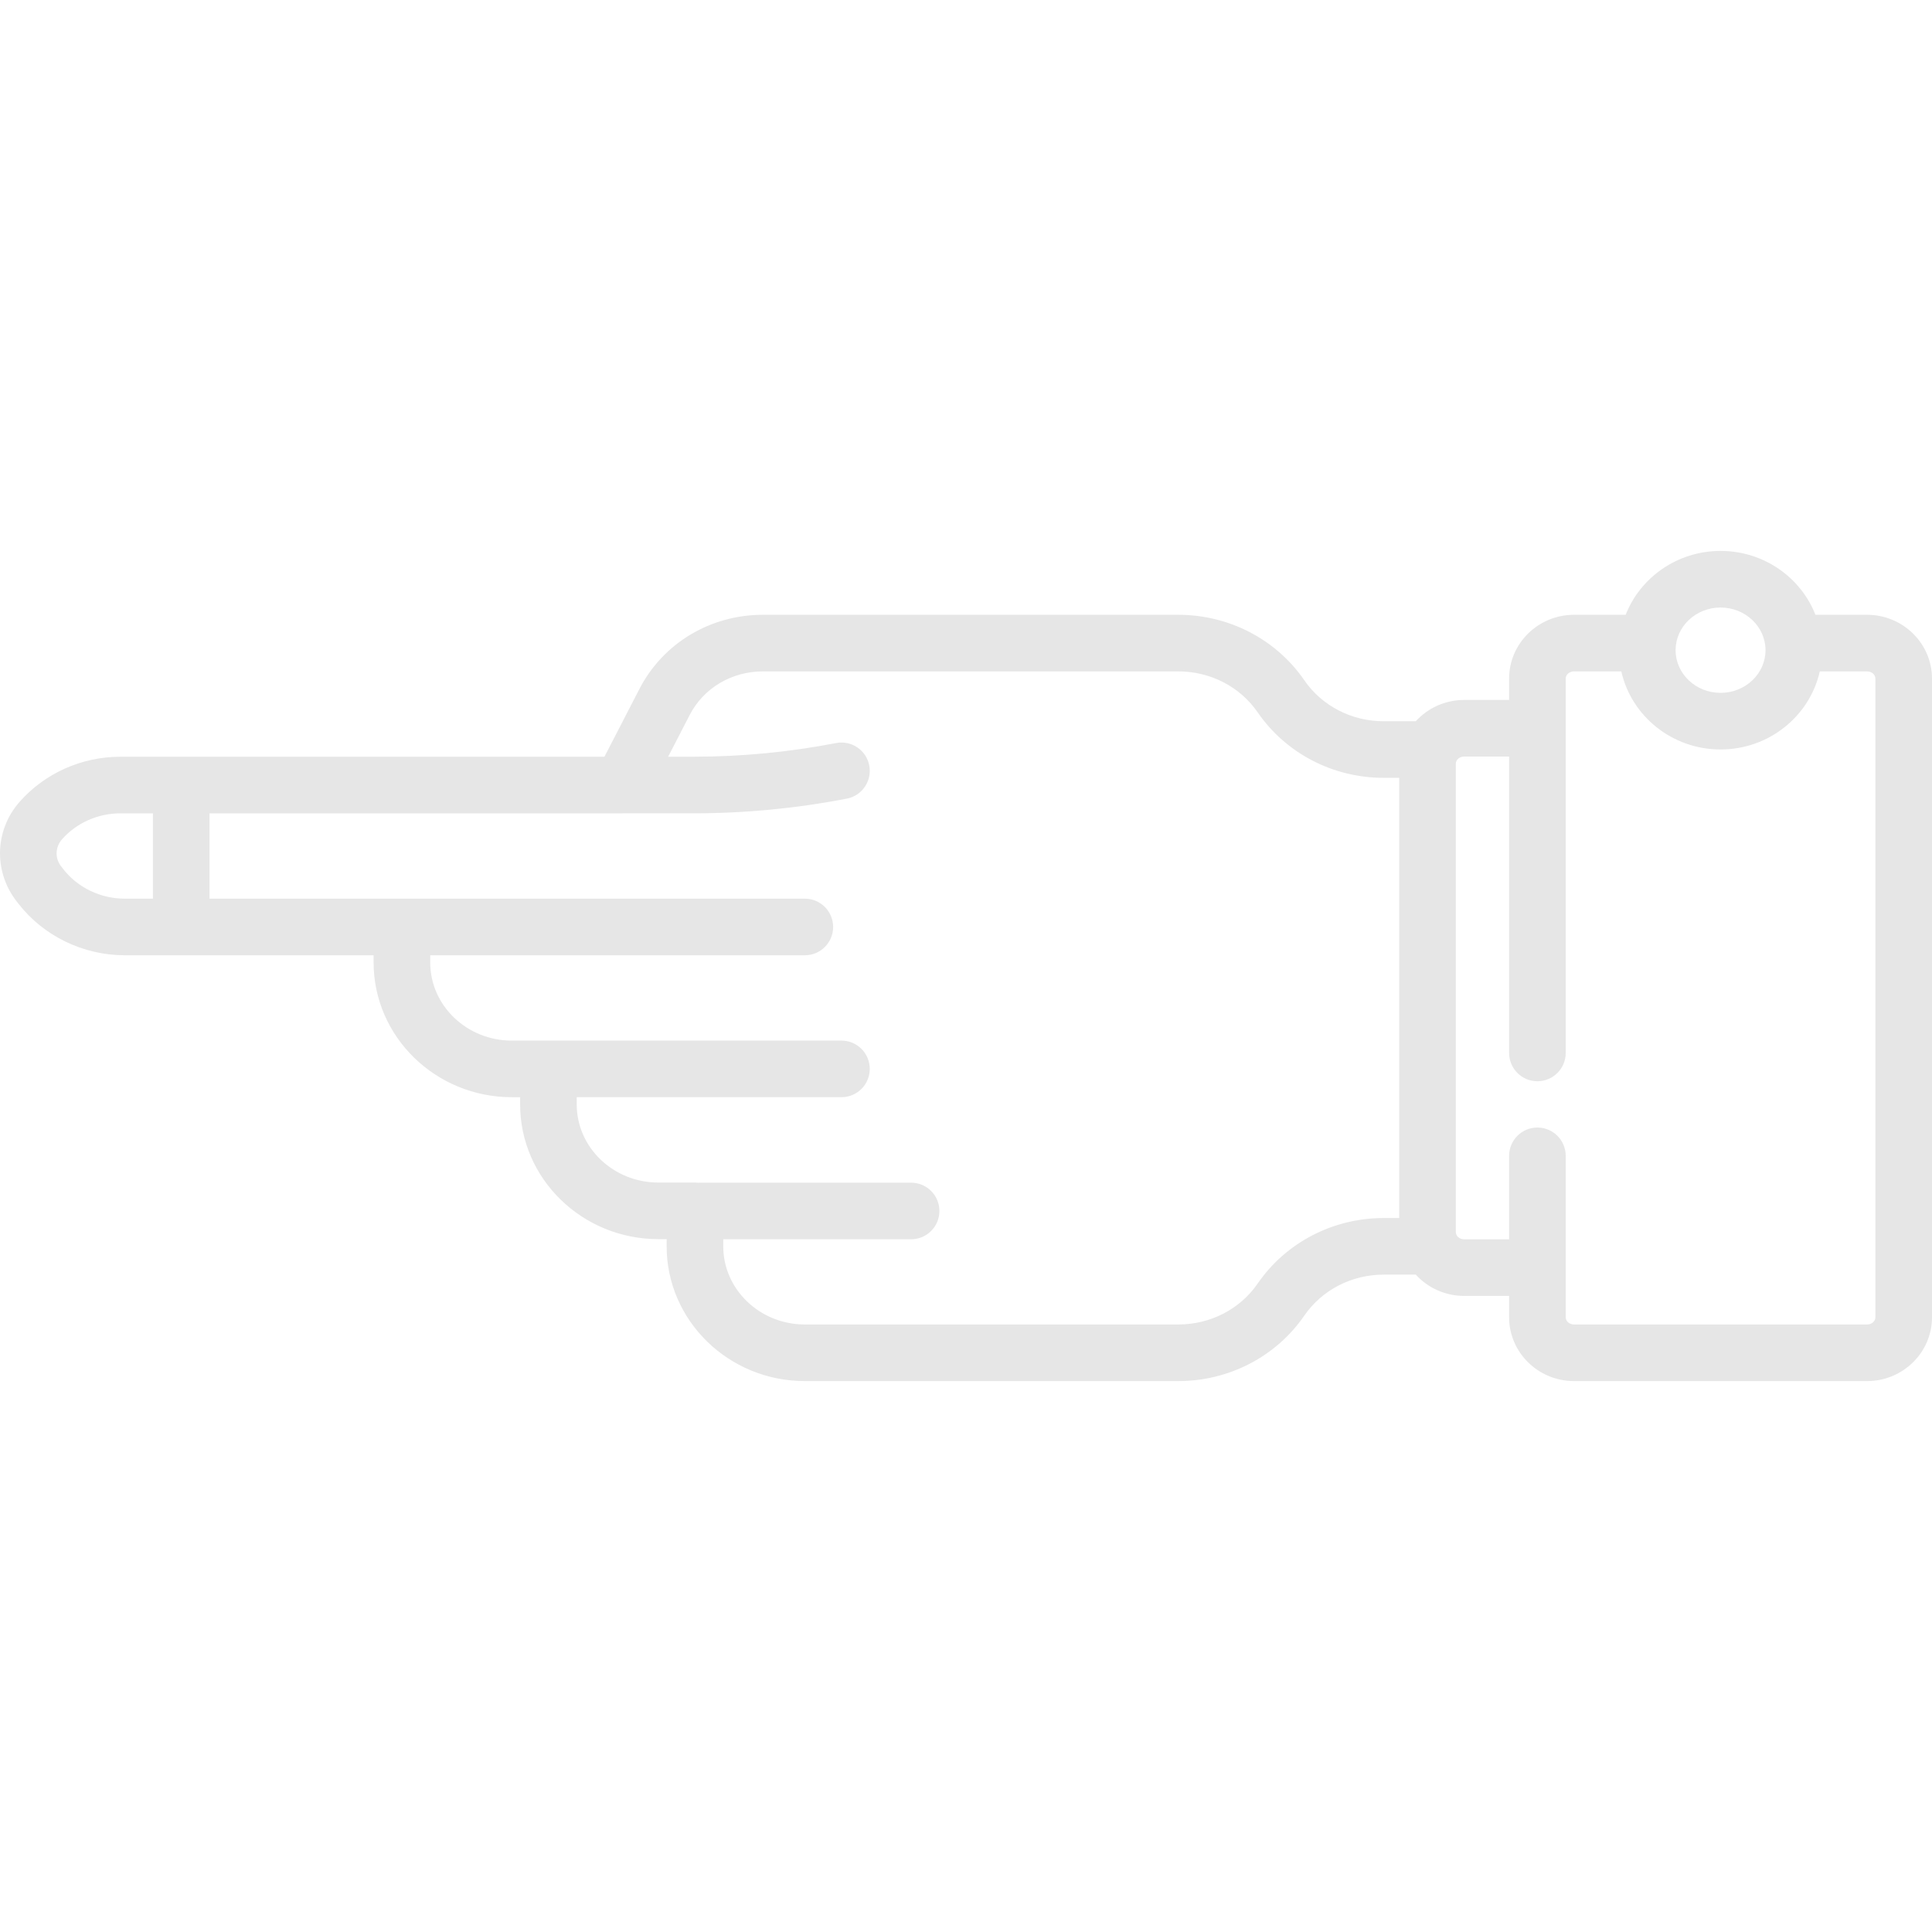 <svg width="144" height="144" viewBox="0 0 144 144" fill="none" xmlns="http://www.w3.org/2000/svg">
<path d="M1.464 59.76C3.352 57.626 6.093 56.402 8.983 56.402H43.356C43.379 56.402 43.402 56.401 43.425 56.401H45.052L47.659 51.351C49.419 47.941 52.944 45.823 56.859 45.823H87.827C91.603 45.823 95.113 47.648 97.217 50.704C98.533 52.616 100.743 53.758 103.131 53.758H105.523C106.41 52.784 107.698 52.17 109.129 52.17H112.48V50.577C112.48 47.956 114.651 45.823 117.32 45.823H121.168C122.257 43.042 125.016 41.062 128.24 41.062C131.464 41.062 134.223 43.042 135.312 45.823H139.161C141.829 45.823 144 47.956 144 50.577V98.183C144 100.805 141.829 102.938 139.161 102.938H117.32C114.651 102.938 112.48 100.805 112.48 98.183V96.59H109.13C107.698 96.59 106.41 95.976 105.524 95.003H103.131C100.743 95.003 98.532 96.145 97.217 98.057C95.113 101.113 91.603 102.938 87.827 102.938H59.987C54.308 102.938 49.688 98.432 49.688 92.894V92.358H49.067C43.388 92.358 38.767 87.853 38.767 82.315V81.779H38.147C32.468 81.779 27.847 77.273 27.847 71.735V71.2H9.297C6.2 71.2 3.237 69.761 1.371 67.351L1.218 67.153C0.433 66.139 0 64.879 0 63.605C0 62.193 0.52 60.827 1.464 59.76ZM128.24 45.281C126.393 45.281 124.889 46.708 124.889 48.461C124.889 50.215 126.393 51.642 128.24 51.642C130.088 51.642 131.591 50.215 131.591 48.461C131.591 46.708 130.088 45.281 128.24 45.281ZM108.509 91.836C108.509 92.131 108.787 92.371 109.13 92.371H112.48V86.15C112.48 84.985 113.424 84.04 114.59 84.04C115.755 84.04 116.699 84.985 116.699 86.15V98.183C116.699 98.479 116.978 98.719 117.32 98.719H139.161C139.503 98.719 139.781 98.479 139.781 98.183V50.577C139.781 50.282 139.503 50.042 139.161 50.042H135.636C134.893 53.365 131.859 55.861 128.24 55.861C124.621 55.861 121.587 53.365 120.844 50.042H117.32C116.978 50.042 116.699 50.282 116.699 50.577V78.48C116.699 79.645 115.755 80.589 114.59 80.589C113.424 80.589 112.48 79.645 112.48 78.48V56.389H109.13C108.787 56.389 108.509 56.629 108.509 56.925V91.836ZM59.987 66.981C61.153 66.981 62.097 67.926 62.097 69.091C62.097 70.256 61.153 71.2 59.987 71.2H32.066V71.736C32.066 74.948 34.794 77.561 38.147 77.561H40.813C40.834 77.56 40.855 77.56 40.877 77.56H62.718C63.883 77.56 64.827 78.504 64.827 79.669C64.827 80.834 63.883 81.778 62.718 81.778H42.986V82.315C42.986 85.527 45.714 88.14 49.067 88.14H51.797C51.88 88.14 51.961 88.145 52.041 88.154C52.085 88.151 52.129 88.15 52.173 88.15H67.908C69.074 88.15 70.018 89.094 70.018 90.259C70.018 91.424 69.074 92.368 67.908 92.368H53.907V92.894C53.907 96.106 56.635 98.719 59.988 98.719H87.827C90.215 98.719 92.426 97.577 93.741 95.665C95.845 92.609 99.355 90.785 103.131 90.785H104.29V57.976H103.131C99.355 57.976 95.845 56.152 93.741 53.096C92.425 51.183 90.215 50.042 87.827 50.042H56.859C54.53 50.042 52.441 51.285 51.408 53.286L49.8 56.401H51.69C55.25 56.401 58.826 56.059 62.317 55.383C63.461 55.161 64.568 55.909 64.789 57.053C65.01 58.197 64.263 59.303 63.119 59.525C59.364 60.252 55.519 60.62 51.69 60.62H46.406C46.383 60.621 46.36 60.621 46.337 60.621H15.617V66.981H59.987ZM4.554 64.57L4.707 64.768C5.779 66.154 7.496 66.981 9.297 66.981H11.398V60.621H8.983C7.301 60.621 5.712 61.326 4.623 62.556C4.362 62.851 4.219 63.224 4.219 63.605C4.219 63.954 4.335 64.288 4.554 64.57Z" fill="black" fill-opacity="0.1"/>
</svg>
